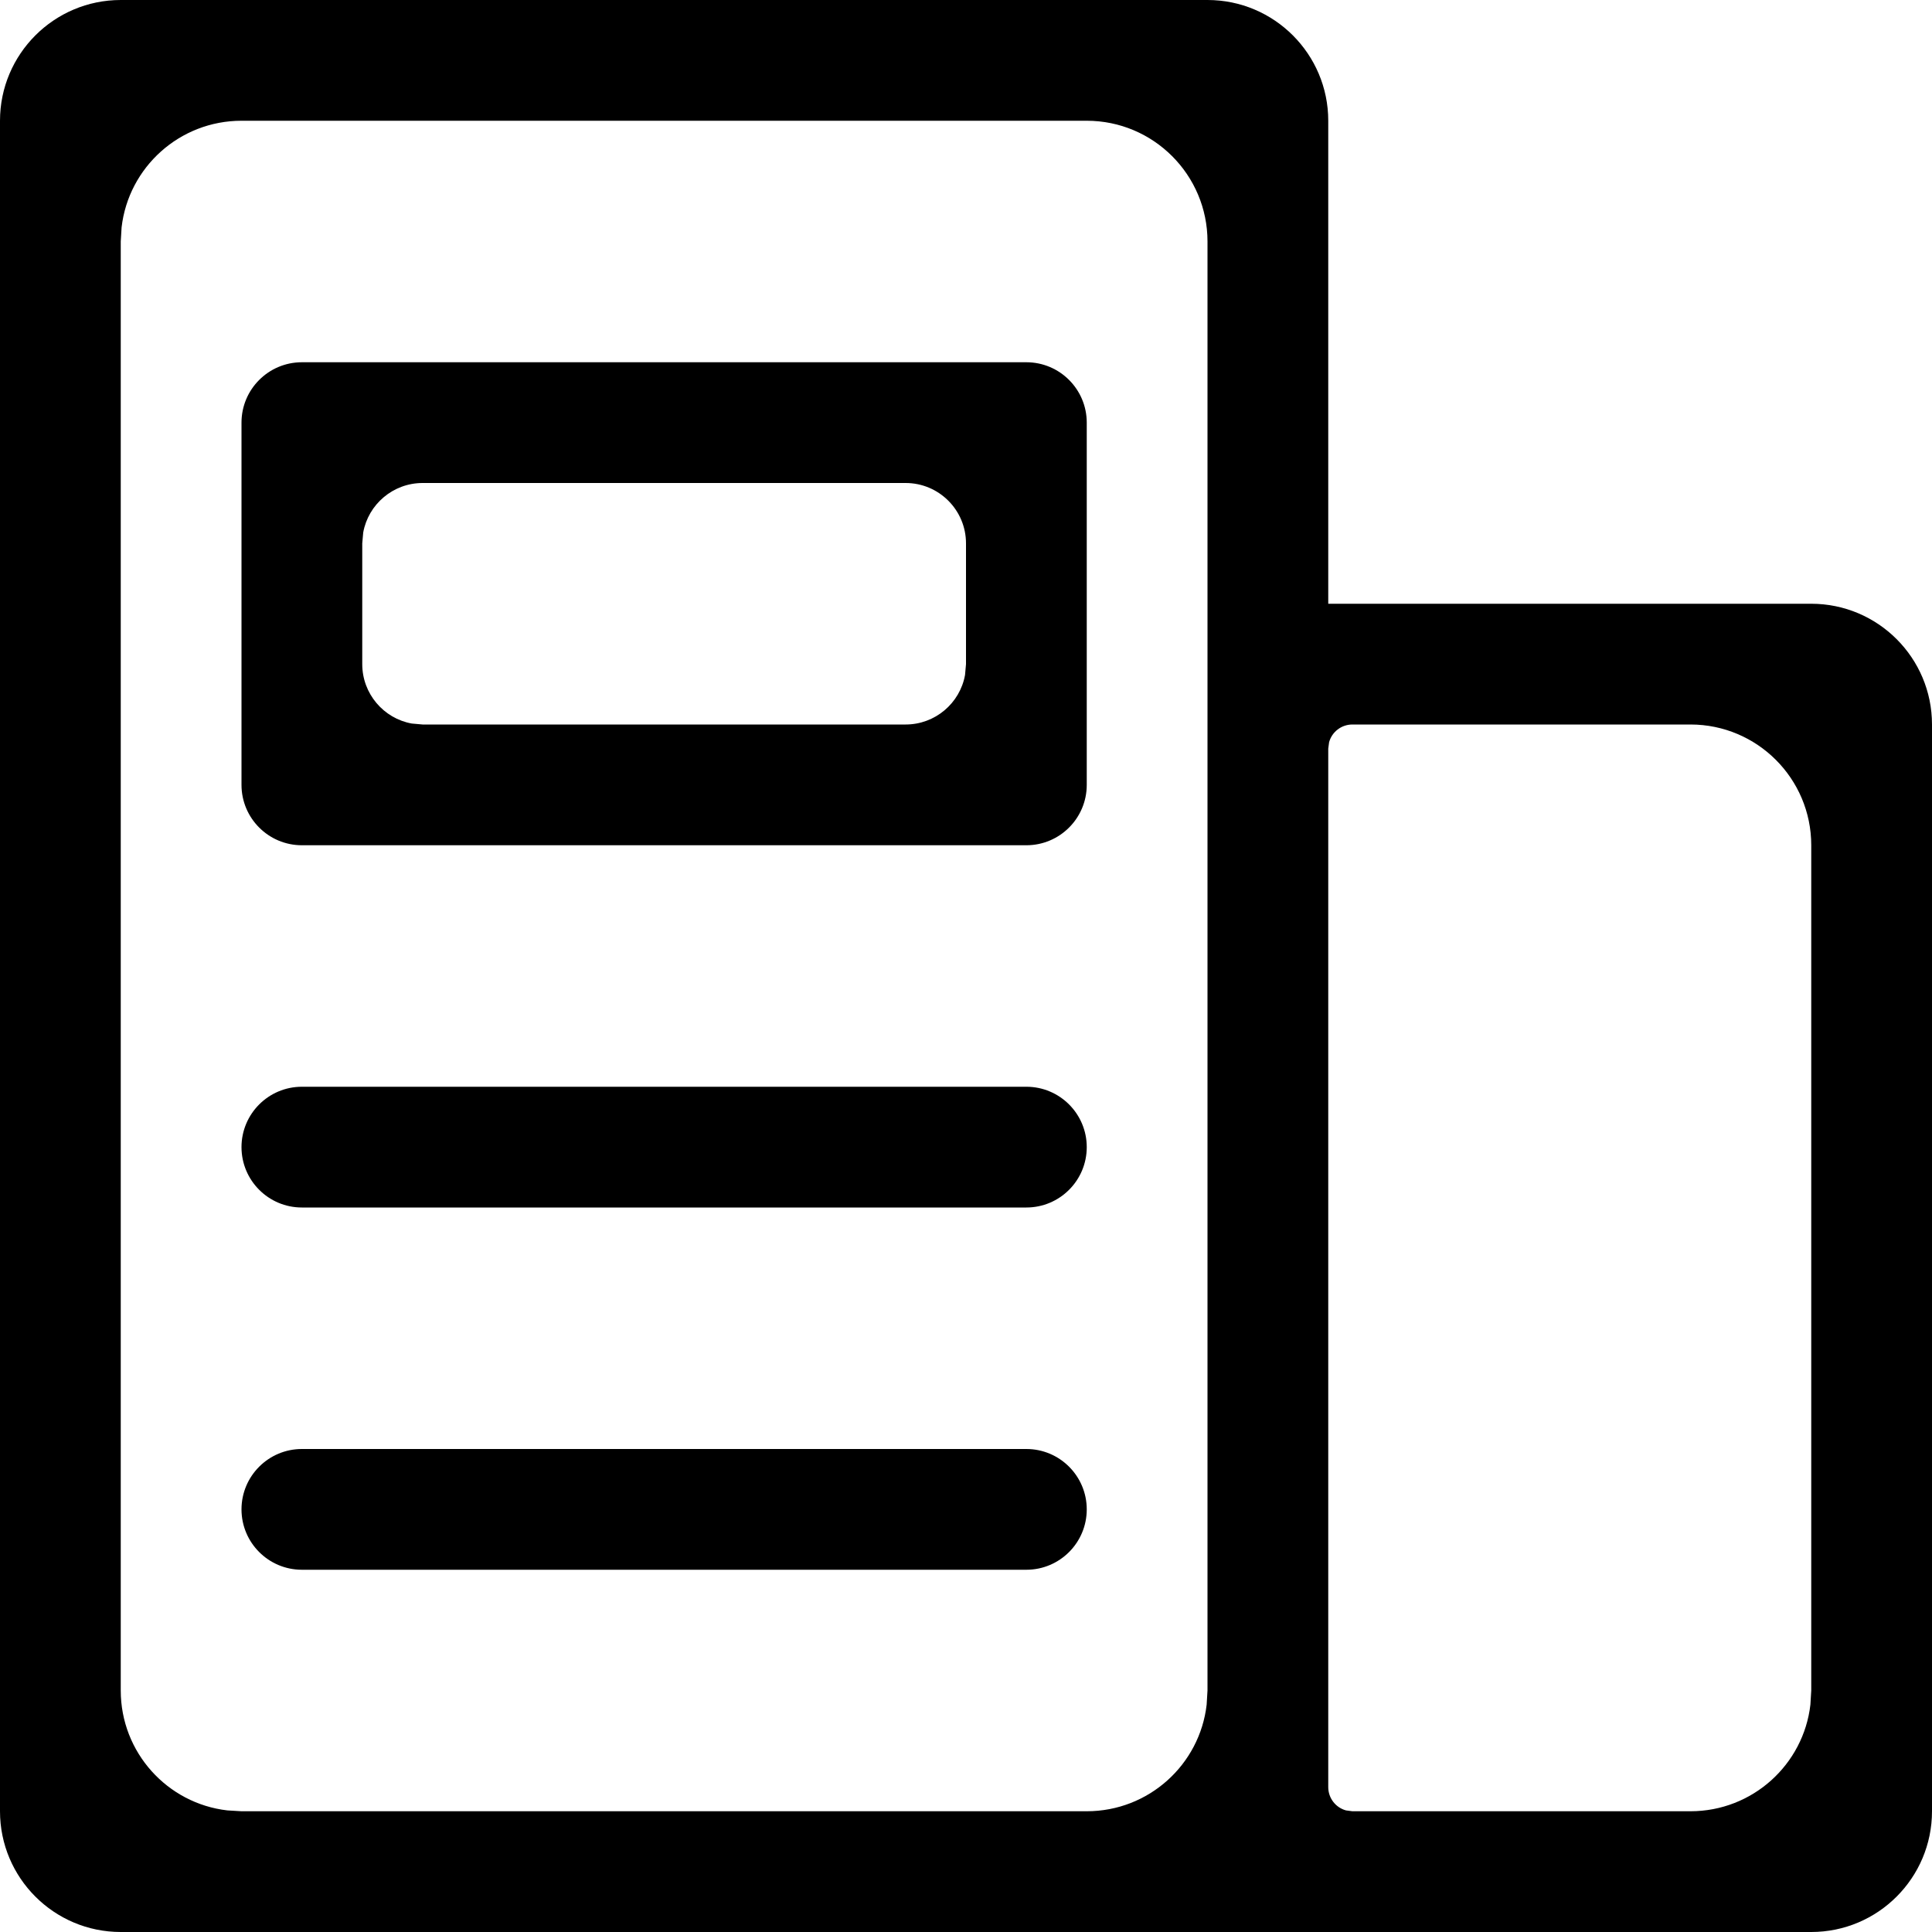 <?xml version="1.0" encoding="UTF-8" standalone="no"?>
<!DOCTYPE svg PUBLIC "-//W3C//DTD SVG 1.1//EN" "http://www.w3.org/Graphics/SVG/1.1/DTD/svg11.dtd">
<svg width="100%" height="100%" viewBox="0 0 16 16" version="1.1" xmlns="http://www.w3.org/2000/svg" xmlns:xlink="http://www.w3.org/1999/xlink" xml:space="preserve" xmlns:serif="http://www.serif.com/" style="fill-rule:evenodd;clip-rule:evenodd;stroke-linejoin:round;stroke-miterlimit:2;">
    <g transform="matrix(1,0,0,1,-243.188,-589.089)">
        <g id="event">
            <g transform="matrix(1,0,0,1,243.188,589.089)">
                <path d="M1,16C0.448,16 0,15.552 0,15L0,1C0,0.448 0.448,0 1,0L10,0C10.552,0 11,0.448 11,1L11,5L15,5C15.552,5 16,5.448 16,6L16,15C16,15.552 15.552,16 15,16L1,16ZM9,1L2,1C1.487,1 1.064,1.386 1.007,1.883L1,2L1,14C1,14.513 1.386,14.936 1.883,14.993L2,15L9,15C9.513,15 9.936,14.614 9.993,14.117L10,14L10,2C10,1.448 9.552,1 9,1ZM14,6L11.2,6C11.108,6 11.03,6.062 11.007,6.147L11,6.2L11,14.8C11,14.892 11.062,14.97 11.147,14.993L11.2,15L14,15C14.513,15 14.936,14.614 14.993,14.117L15,14L15,7C15,6.448 14.552,6 14,6ZM8.5,12C8.776,12 9,12.224 9,12.5C9,12.776 8.776,13 8.5,13L2.5,13C2.224,13 2,12.776 2,12.5C2,12.224 2.224,12 2.5,12L8.5,12ZM8.5,9C8.776,9 9,9.224 9,9.5C9,9.776 8.776,10 8.5,10L2.5,10C2.224,10 2,9.776 2,9.5C2,9.224 2.224,9 2.5,9L8.5,9ZM8.5,3C8.776,3 9,3.224 9,3.5L9,6.5C9,6.776 8.776,7 8.5,7L2.5,7C2.224,7 2,6.776 2,6.5L2,3.5C2,3.224 2.224,3 2.5,3L8.5,3ZM7.5,4L3.5,4C3.255,4 3.05,4.177 3.008,4.41L3,4.5L3,5.5C3,5.745 3.177,5.95 3.41,5.992L3.5,6L7.5,6C7.745,6 7.95,5.823 7.992,5.59L8,5.5L8,4.5C8,4.224 7.776,4 7.5,4Z" style="fill:currentColor"/>
            </g>
        </g>
    </g>
</svg>
